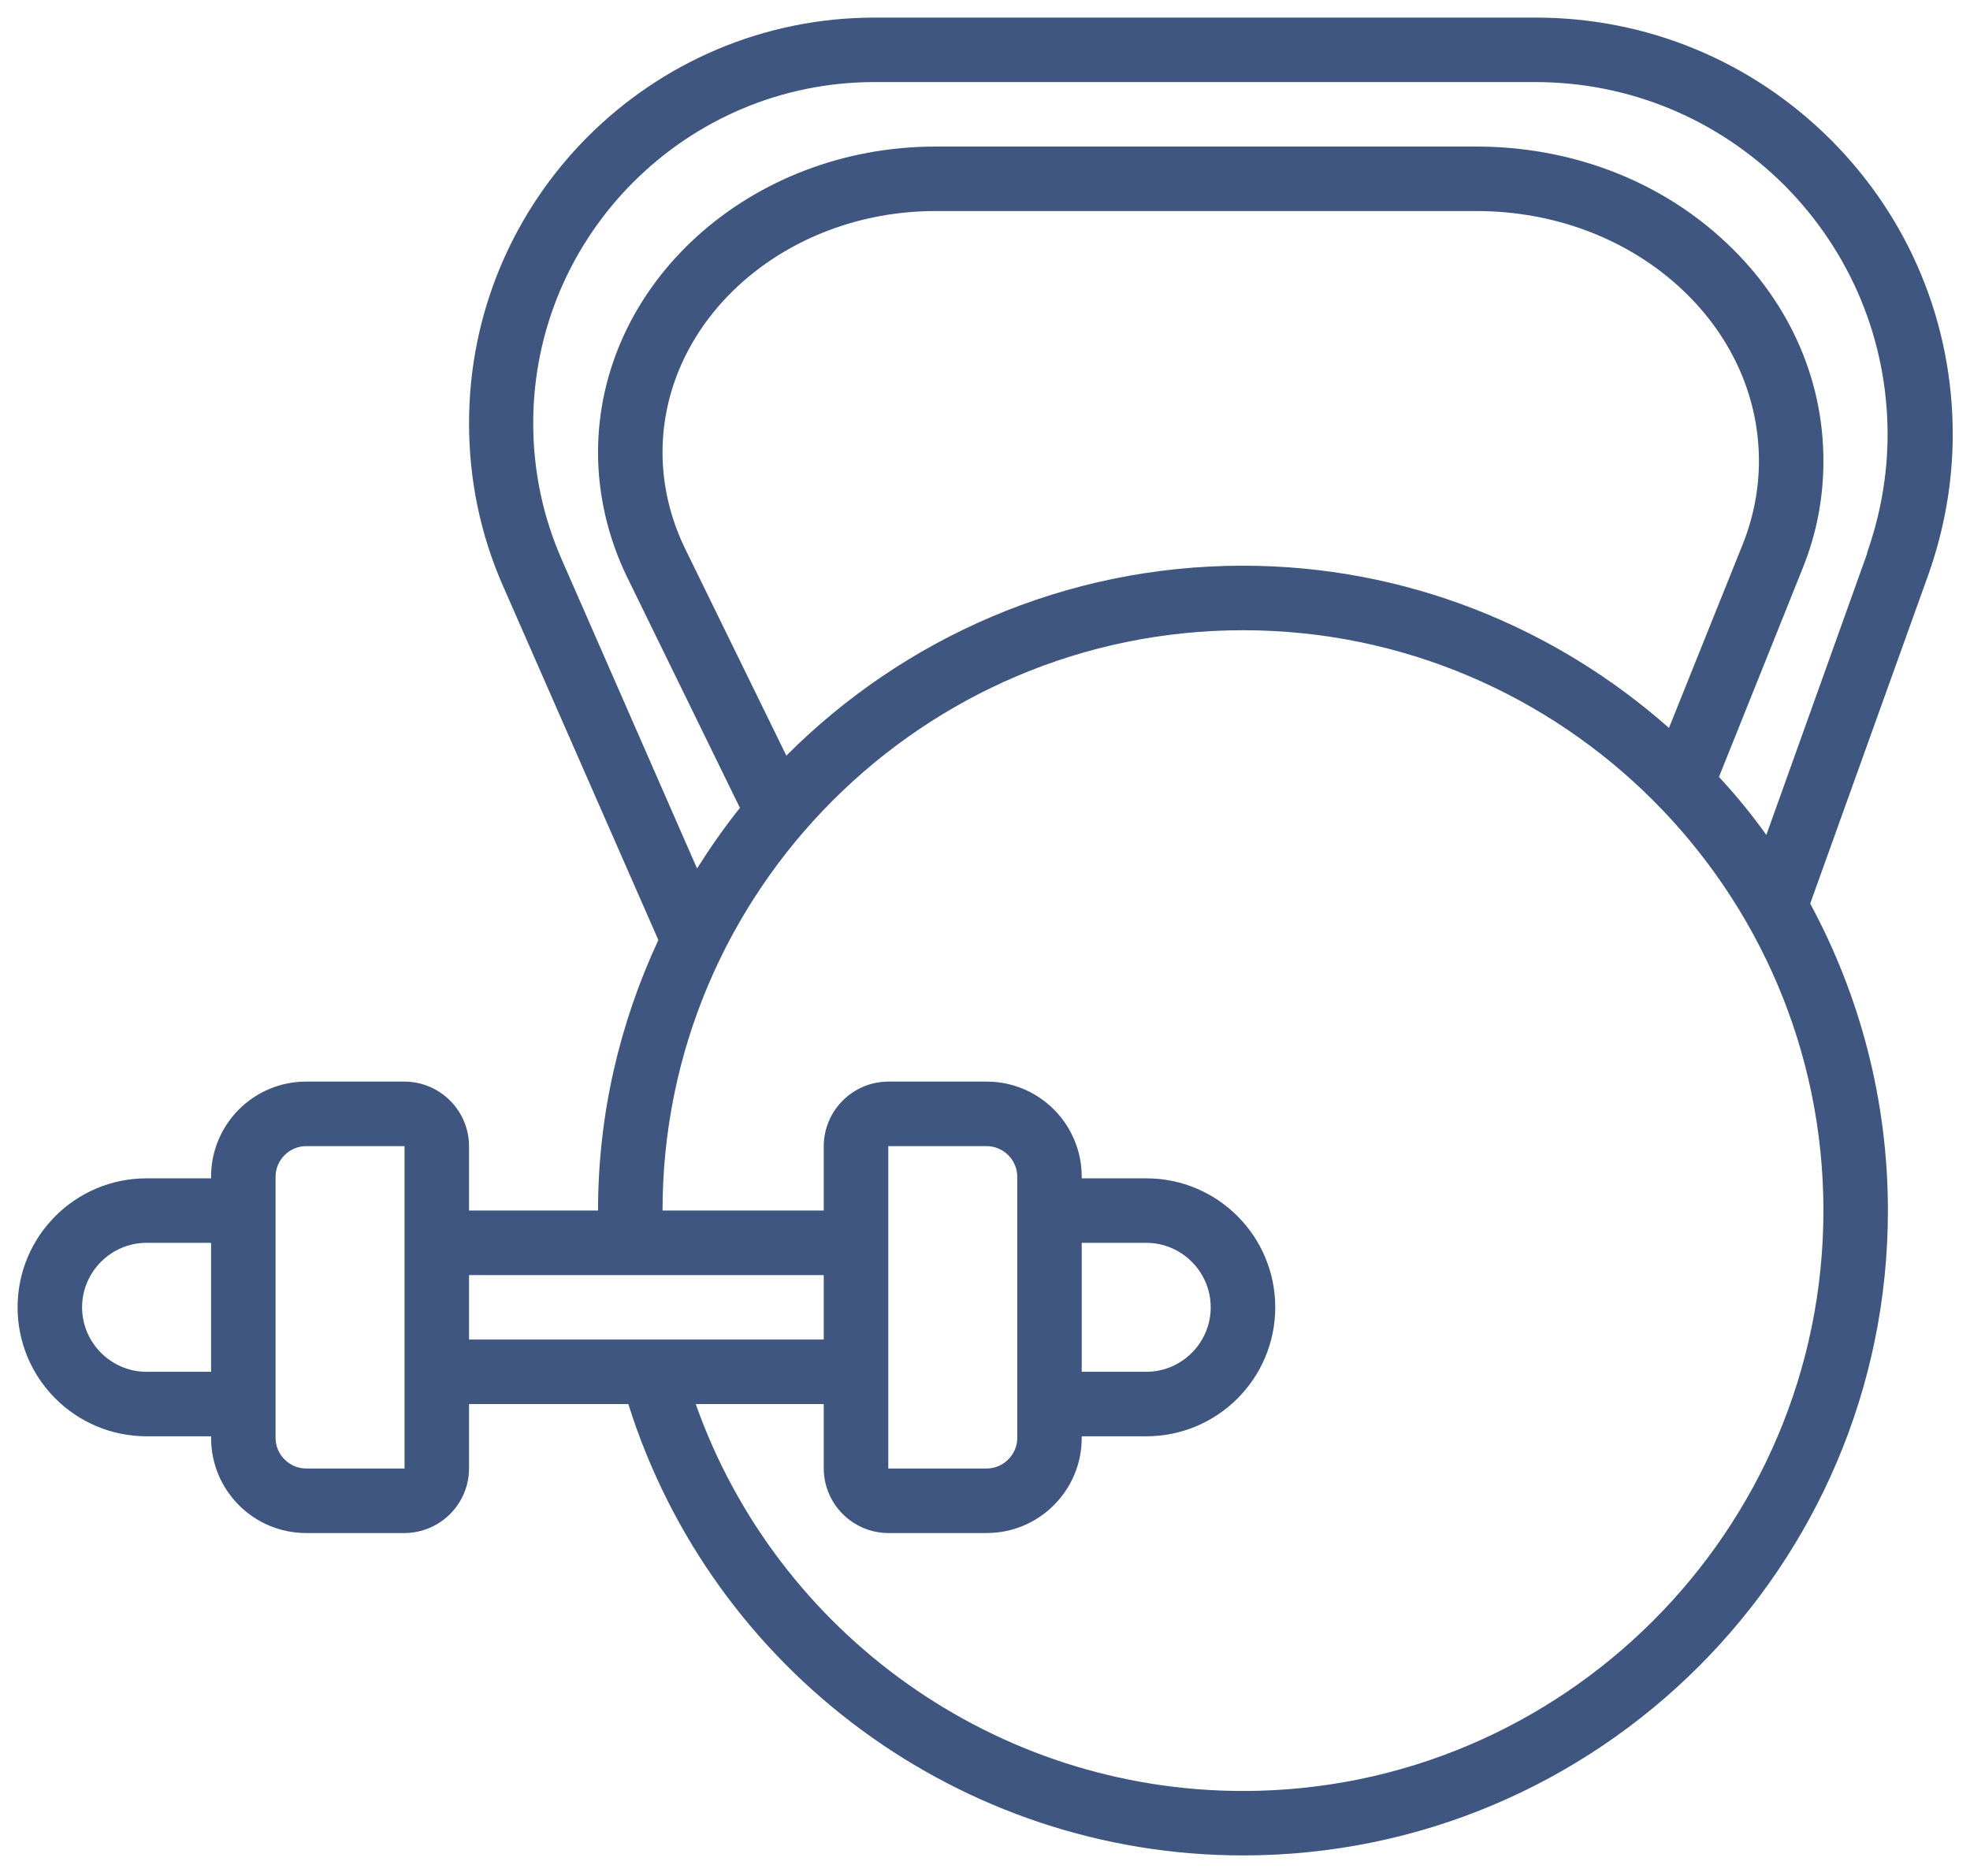<svg width="42" height="40" viewBox="0 0 42 40" fill="none" xmlns="http://www.w3.org/2000/svg">
<path d="M32.736 0.375H18.649C13.877 0.375 10 4.253 10 9.024C10 10.227 10.241 11.396 10.722 12.489L14.036 20.044C13.217 21.804 12.75 23.75 12.75 25.812H10V24.444C10 23.681 9.381 23.062 8.618 23.062H6.528C5.407 23.062 4.5 23.97 4.5 25.091V25.125H3.125C1.606 25.125 0.375 26.356 0.375 27.875C0.375 29.394 1.606 30.625 3.125 30.625H4.5V30.659C4.5 31.78 5.407 32.688 6.528 32.688H8.618C9.381 32.688 10 32.069 10 31.306V29.938H13.396C15.184 35.63 20.491 39.562 26.5 39.562C34.083 39.562 40.25 33.396 40.25 25.812C40.25 23.448 39.645 21.213 38.593 19.267L41.109 12.262C41.453 11.293 41.632 10.282 41.632 9.264C41.632 6.893 40.711 4.658 39.026 2.974C37.342 1.296 35.108 0.375 32.742 0.375H32.736ZM3.125 29.25C2.369 29.25 1.75 28.631 1.75 27.875C1.75 27.119 2.369 26.5 3.125 26.5H4.5V29.25H3.125ZM8.625 31.312H6.528C6.171 31.312 5.875 31.017 5.875 30.659V25.091C5.875 24.733 6.171 24.438 6.528 24.438H8.625V31.312ZM10 27.188H17.562V28.562H10V27.188ZM26.5 38.188C21.234 38.188 16.566 34.839 14.833 29.938H17.562V31.306C17.562 32.069 18.181 32.688 18.944 32.688H21.034C22.155 32.688 23.062 31.78 23.062 30.659V30.625H24.438C25.957 30.625 27.188 29.394 27.188 27.875C27.188 26.356 25.957 25.125 24.438 25.125H23.062V25.091C23.062 23.97 22.155 23.062 21.034 23.062H18.944C18.181 23.062 17.562 23.681 17.562 24.444V25.812H14.125C14.125 18.992 19.68 13.438 26.5 13.438C33.32 13.438 38.875 18.992 38.875 25.812C38.875 32.633 33.32 38.188 26.5 38.188ZM18.938 31.306V24.438H21.034C21.392 24.438 21.688 24.733 21.688 25.091V30.659C21.688 31.017 21.392 31.312 21.034 31.312H18.938V31.306ZM23.062 26.5H24.438C25.194 26.5 25.812 27.119 25.812 27.875C25.812 28.631 25.194 29.25 24.438 29.25H23.062V26.5ZM35.582 15.521C33.155 13.376 29.979 12.062 26.5 12.062C22.698 12.062 19.254 13.616 16.765 16.112L14.599 11.684C14.29 11.045 14.125 10.344 14.125 9.649C14.125 6.81 16.738 4.5 19.948 4.5H31.477C33.1 4.5 34.626 5.064 35.761 6.081C36.881 7.085 37.5 8.419 37.5 9.828C37.5 10.433 37.383 11.031 37.156 11.602L35.582 15.521ZM39.81 11.794L37.658 17.803C37.349 17.37 37.012 16.957 36.648 16.566L38.435 12.111C38.731 11.375 38.875 10.612 38.875 9.828C38.875 8.027 38.098 6.336 36.682 5.064C35.293 3.812 33.444 3.125 31.477 3.125H19.948C15.981 3.125 12.75 6.054 12.75 9.649C12.75 10.55 12.963 11.464 13.362 12.289L15.775 17.226C15.445 17.638 15.143 18.071 14.861 18.518L11.98 11.939C11.574 11.018 11.368 10.034 11.368 9.024C11.368 5.016 14.634 1.75 18.642 1.75H32.729C34.736 1.75 36.62 2.534 38.043 3.95C39.459 5.373 40.243 7.264 40.243 9.264C40.243 10.124 40.092 10.976 39.803 11.794H39.81Z" fill="#3E5680"/>
</svg>
